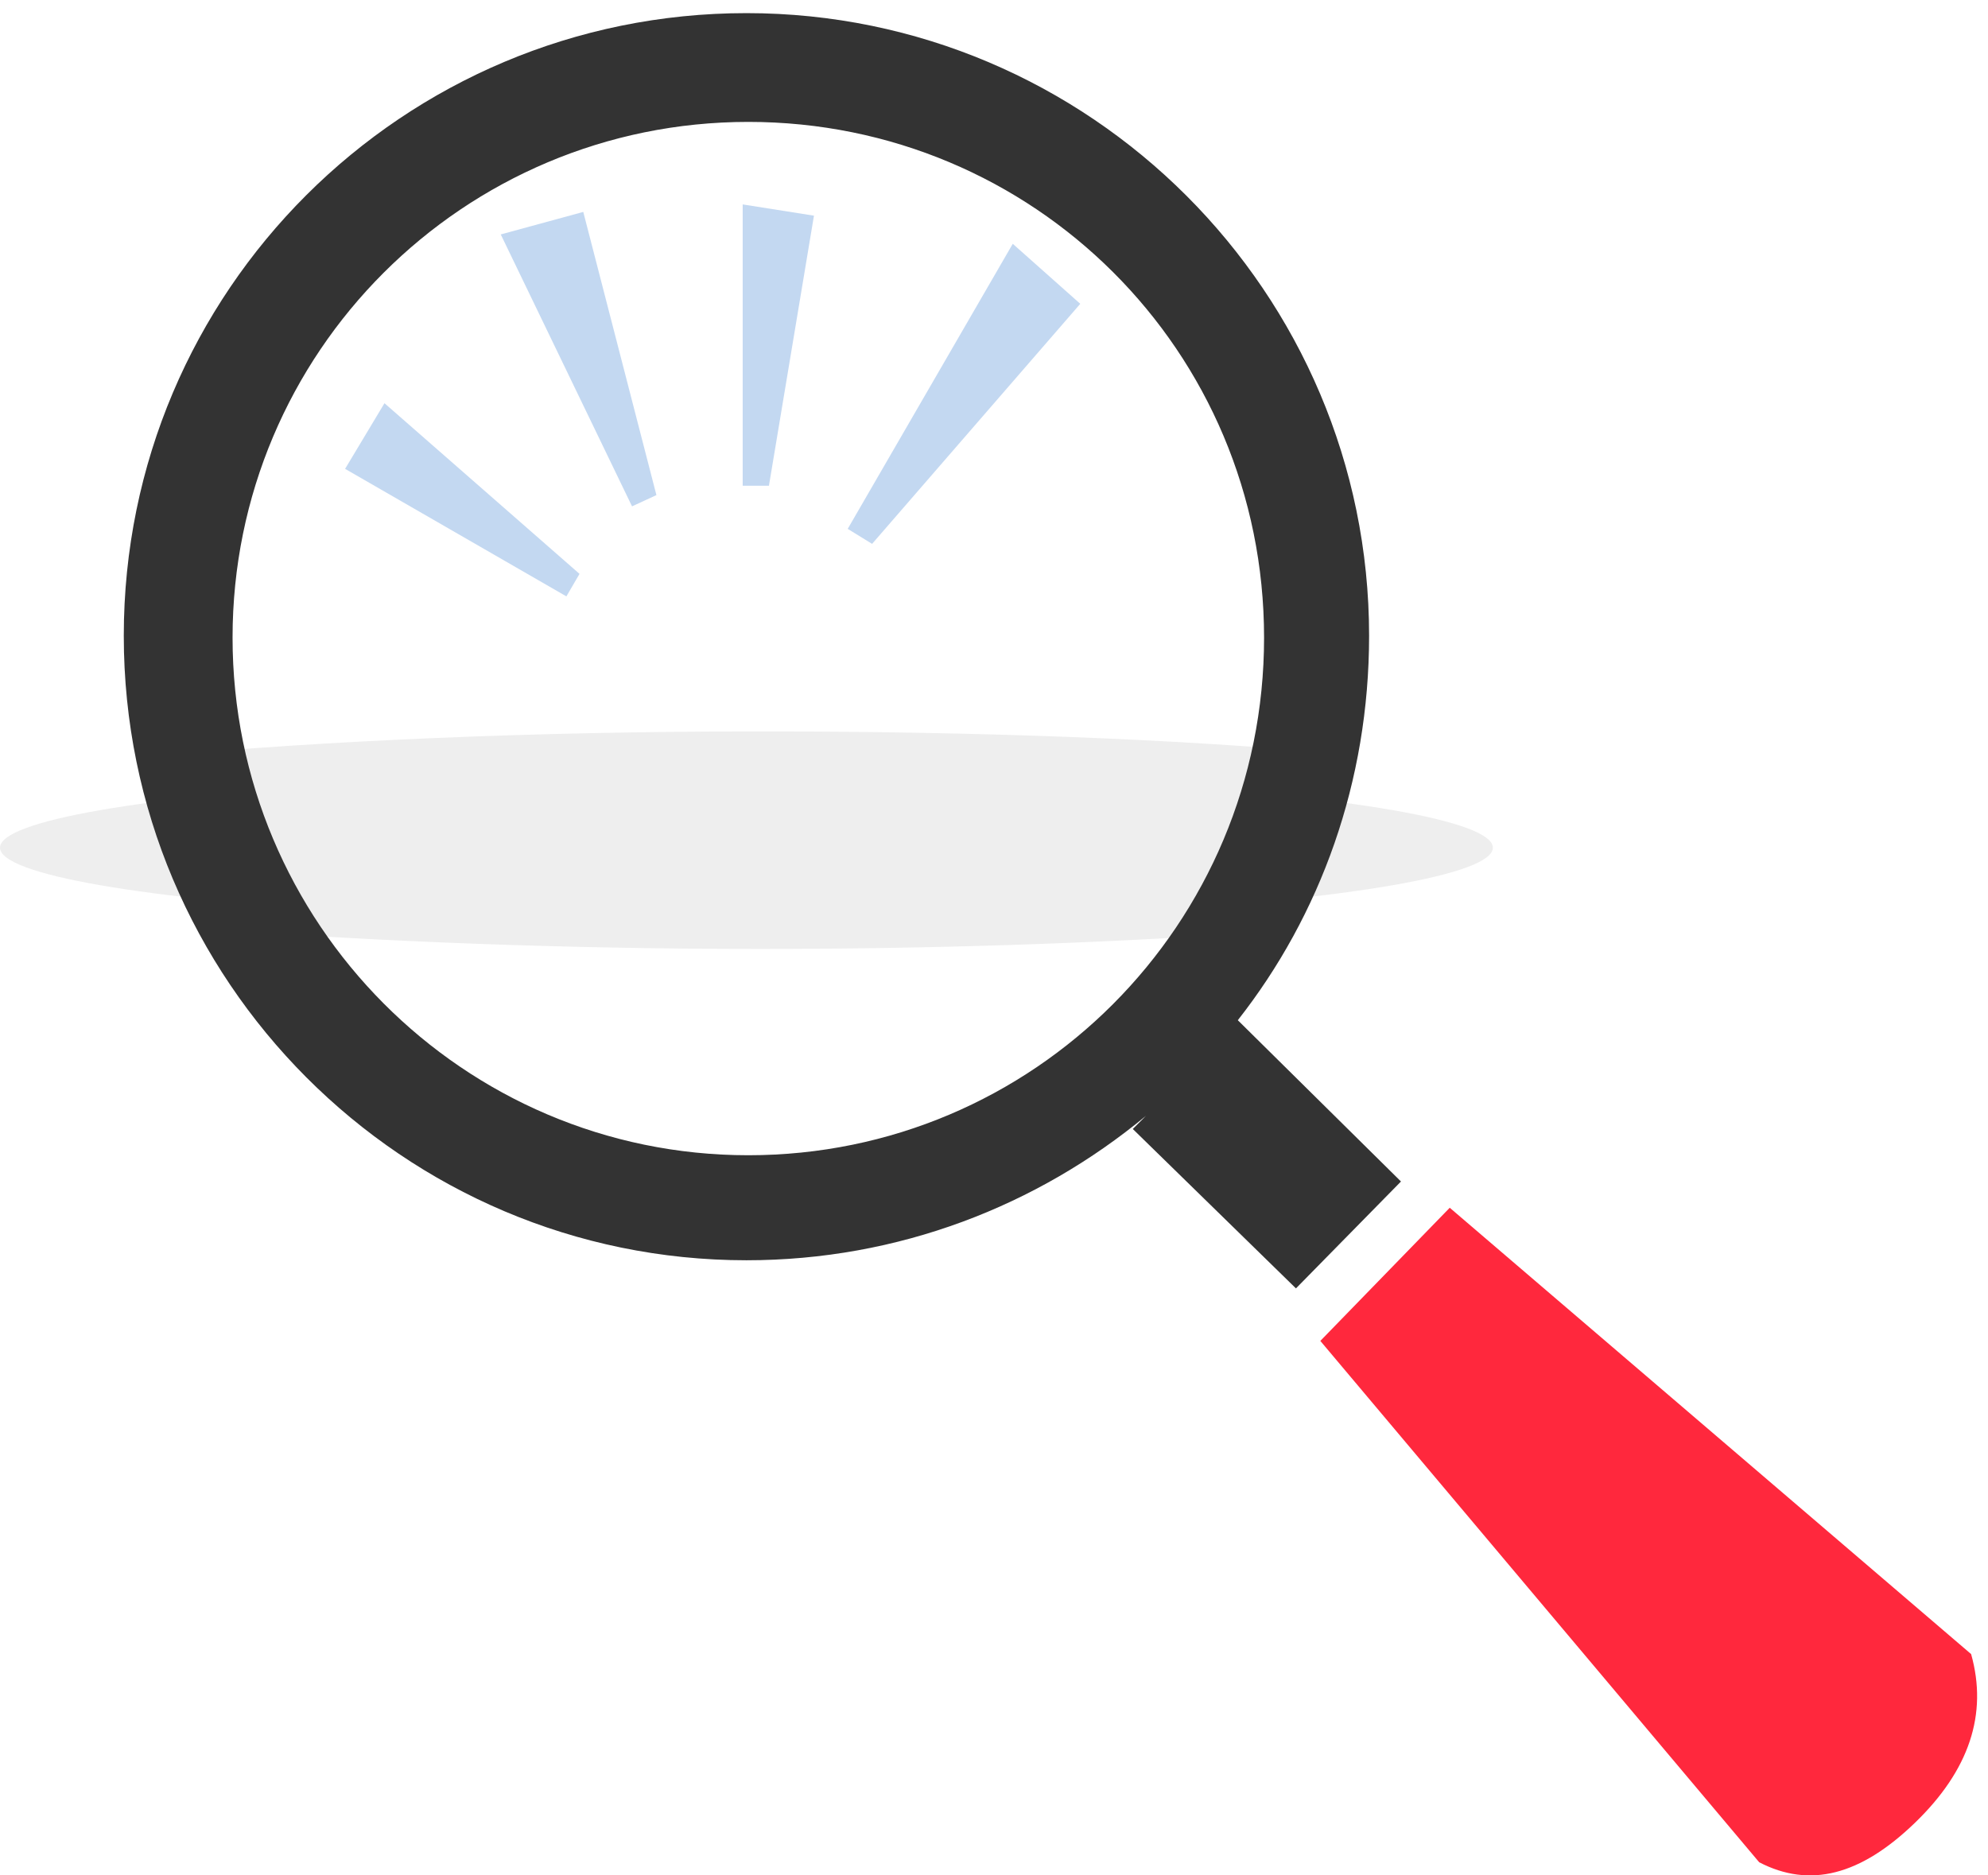 <?xml version="1.0" encoding="utf-8"?>
<!-- Generator: Adobe Illustrator 22.1.0, SVG Export Plug-In . SVG Version: 6.00 Build 0)  -->
<svg version="1.1" id="Capa_1" xmlns="http://www.w3.org/2000/svg" xmlns:xlink="http://www.w3.org/1999/xlink" x="0px" y="0px"
	 viewBox="0 0 106 100" style="enable-background:new 0 0 106 100;" xml:space="preserve">
<style type="text/css">
	.st0{clip-path:url(#SVGID_2_);}
	.st1{clip-path:url(#SVGID_4_);fill:#EEEEEE;}
	.st2{clip-path:url(#SVGID_6_);}
	.st3{clip-path:url(#SVGID_8_);fill:#C3D8F1;}
	.st4{clip-path:url(#SVGID_10_);}
	.st5{clip-path:url(#SVGID_12_);fill:#C3D8F1;}
	.st6{clip-path:url(#SVGID_14_);}
	.st7{clip-path:url(#SVGID_16_);fill:#C3D8F1;}
	.st8{clip-path:url(#SVGID_18_);}
	.st9{clip-path:url(#SVGID_20_);fill:#C3D8F1;}
	.st10{clip-path:url(#SVGID_22_);}
	.st11{clip-path:url(#SVGID_24_);fill:#EEEEEE;}
	.st12{clip-path:url(#SVGID_26_);}
	.st13{clip-path:url(#SVGID_28_);fill:#FF283D;}
	.st14{clip-path:url(#SVGID_30_);}
	.st15{clip-path:url(#SVGID_32_);fill:#333333;}
</style>
<g>
	<defs>
		<ellipse id="SVGID_1_" cx="39.8" cy="45.2" rx="39.8" ry="4"/>
	</defs>
	<clipPath id="SVGID_2_">
		<use xlink:href="#SVGID_1_"  style="overflow:visible;"/>
	</clipPath>
	<g class="st0">
		<defs>
			<rect id="SVGID_3_" x="-135" y="-127" width="375" height="667"/>
		</defs>
		<clipPath id="SVGID_4_">
			<use xlink:href="#SVGID_3_"  style="overflow:visible;"/>
		</clipPath>
		<rect x="-5" y="36.2" class="st1" width="89.5" height="17.9"/>
	</g>
</g>
<g>
	<defs>
		<polygon id="SVGID_5_" points="45.2,28.2 54,13 57.6,16.2 46.5,29 		"/>
	</defs>
	<clipPath id="SVGID_6_">
		<use xlink:href="#SVGID_5_"  style="overflow:visible;"/>
	</clipPath>
	<g class="st2">
		<defs>
			<rect id="SVGID_7_" x="-135" y="-127" width="375" height="667"/>
		</defs>
		<clipPath id="SVGID_8_">
			<use xlink:href="#SVGID_7_"  style="overflow:visible;"/>
		</clipPath>
		<rect x="37.9" y="14.5" transform="matrix(0.5 -0.866 0.866 0.5 6.939 55.645)" class="st3" width="27.5" height="14.7"/>
	</g>
</g>
<g>
	<defs>
		<polygon id="SVGID_9_" points="30.2,31.8 18.4,25 20.5,21.5 30.9,30.6 		"/>
	</defs>
	<clipPath id="SVGID_10_">
		<use xlink:href="#SVGID_9_"  style="overflow:visible;"/>
	</clipPath>
	<g class="st4">
		<defs>
			<rect id="SVGID_11_" x="-135" y="-127" width="375" height="667"/>
		</defs>
		<clipPath id="SVGID_12_">
			<use xlink:href="#SVGID_11_"  style="overflow:visible;"/>
		</clipPath>
		<rect x="18.3" y="14.9" transform="matrix(0.5 -0.866 0.866 0.5 -10.398 35.281)" class="st5" width="14.1" height="23.6"/>
	</g>
</g>
<g>
	<defs>
		<polygon id="SVGID_13_" points="39.6,25.9 39.6,10.9 43.4,11.5 41,25.9 		"/>
	</defs>
	<clipPath id="SVGID_14_">
		<use xlink:href="#SVGID_13_"  style="overflow:visible;"/>
	</clipPath>
	<g class="st6">
		<defs>
			<rect id="SVGID_15_" x="-135" y="-127" width="375" height="667"/>
		</defs>
		<clipPath id="SVGID_16_">
			<use xlink:href="#SVGID_15_"  style="overflow:visible;"/>
		</clipPath>
		<rect x="34.6" y="5.9" class="st7" width="13.9" height="25"/>
	</g>
</g>
<g>
	<defs>
		<polygon id="SVGID_17_" points="33.7,27 26.7,12.5 31.1,11.3 35,26.4 		"/>
	</defs>
	<clipPath id="SVGID_18_">
		<use xlink:href="#SVGID_17_"  style="overflow:visible;"/>
	</clipPath>
	<g class="st8">
		<defs>
			<rect id="SVGID_19_" x="-135" y="-127" width="375" height="667"/>
		</defs>
		<clipPath id="SVGID_20_">
			<use xlink:href="#SVGID_19_"  style="overflow:visible;"/>
		</clipPath>
		<rect x="25" y="5.7" transform="matrix(0.899 -0.438 0.438 0.899 -4.953 16.032)" class="st9" width="14.6" height="26.1"/>
	</g>
</g>
<g>
	<defs>
		<path id="SVGID_21_" d="M40.5,50.6c9.3,0,17.9-0.3,25.4-0.8c3-0.2,5.5-9.6,5.5-9.6C62.9,39.4,52.1,39,40.5,39
			c-12.1,0-23.2,0.5-31.9,1.3c2.3,1.7,3.6,6.4,3.6,9.3C20.2,50.2,30,50.6,40.5,50.6z"/>
	</defs>
	<clipPath id="SVGID_22_">
		<use xlink:href="#SVGID_21_"  style="overflow:visible;"/>
	</clipPath>
	<g class="st10">
		<defs>
			<rect id="SVGID_23_" x="-135" y="-127" width="375" height="667"/>
		</defs>
		<clipPath id="SVGID_24_">
			<use xlink:href="#SVGID_23_"  style="overflow:visible;"/>
		</clipPath>
		<rect x="3.6" y="34" class="st11" width="72.9" height="21.6"/>
	</g>
</g>
<g>
	<defs>
		<path id="SVGID_25_" d="M70.4,71.5l6.9-7.1l27.8,23.8c0.9,3.2-0.1,6.2-3,9c-2.9,2.8-5.6,3.5-8.3,2.1L70.4,71.5z"/>
	</defs>
	<clipPath id="SVGID_26_">
		<use xlink:href="#SVGID_25_"  style="overflow:visible;"/>
	</clipPath>
	<g class="st12">
		<defs>
			<rect id="SVGID_27_" x="-135" y="-127" width="375" height="667"/>
		</defs>
		<clipPath id="SVGID_28_">
			<use xlink:href="#SVGID_27_"  style="overflow:visible;"/>
		</clipPath>
		<rect x="65.4" y="59.4" class="st13" width="45" height="45.6"/>
	</g>
</g>
<g>
	<defs>
		<path id="SVGID_29_" d="M39.9,61.6c15.2,0,27.5-12.3,27.5-27.6S55.1,6.5,39.9,6.5S12.4,18.8,12.4,34S24.7,61.6,39.9,61.6z
			 M66,54.4l8.7,8.6l-5.6,5.7l-8.7-8.5l0.7-0.7c-5.8,4.8-13.2,7.7-21.3,7.7c-18.3,0-33.2-14.9-33.2-33.3S21.5,0.7,39.8,0.7
			S73,15.6,73,33.9C73,41.7,70.4,48.8,66,54.4z"/>
	</defs>
	<clipPath id="SVGID_30_">
		<use xlink:href="#SVGID_29_"  style="overflow:visible;"/>
	</clipPath>
	<g class="st14">
		<defs>
			<rect id="SVGID_31_" x="-135" y="-127" width="375" height="667"/>
		</defs>
		<clipPath id="SVGID_32_">
			<use xlink:href="#SVGID_31_"  style="overflow:visible;"/>
		</clipPath>
		<rect x="1.6" y="-4.3" class="st15" width="78.1" height="78.1"/>
	</g>
</g>
</svg>
